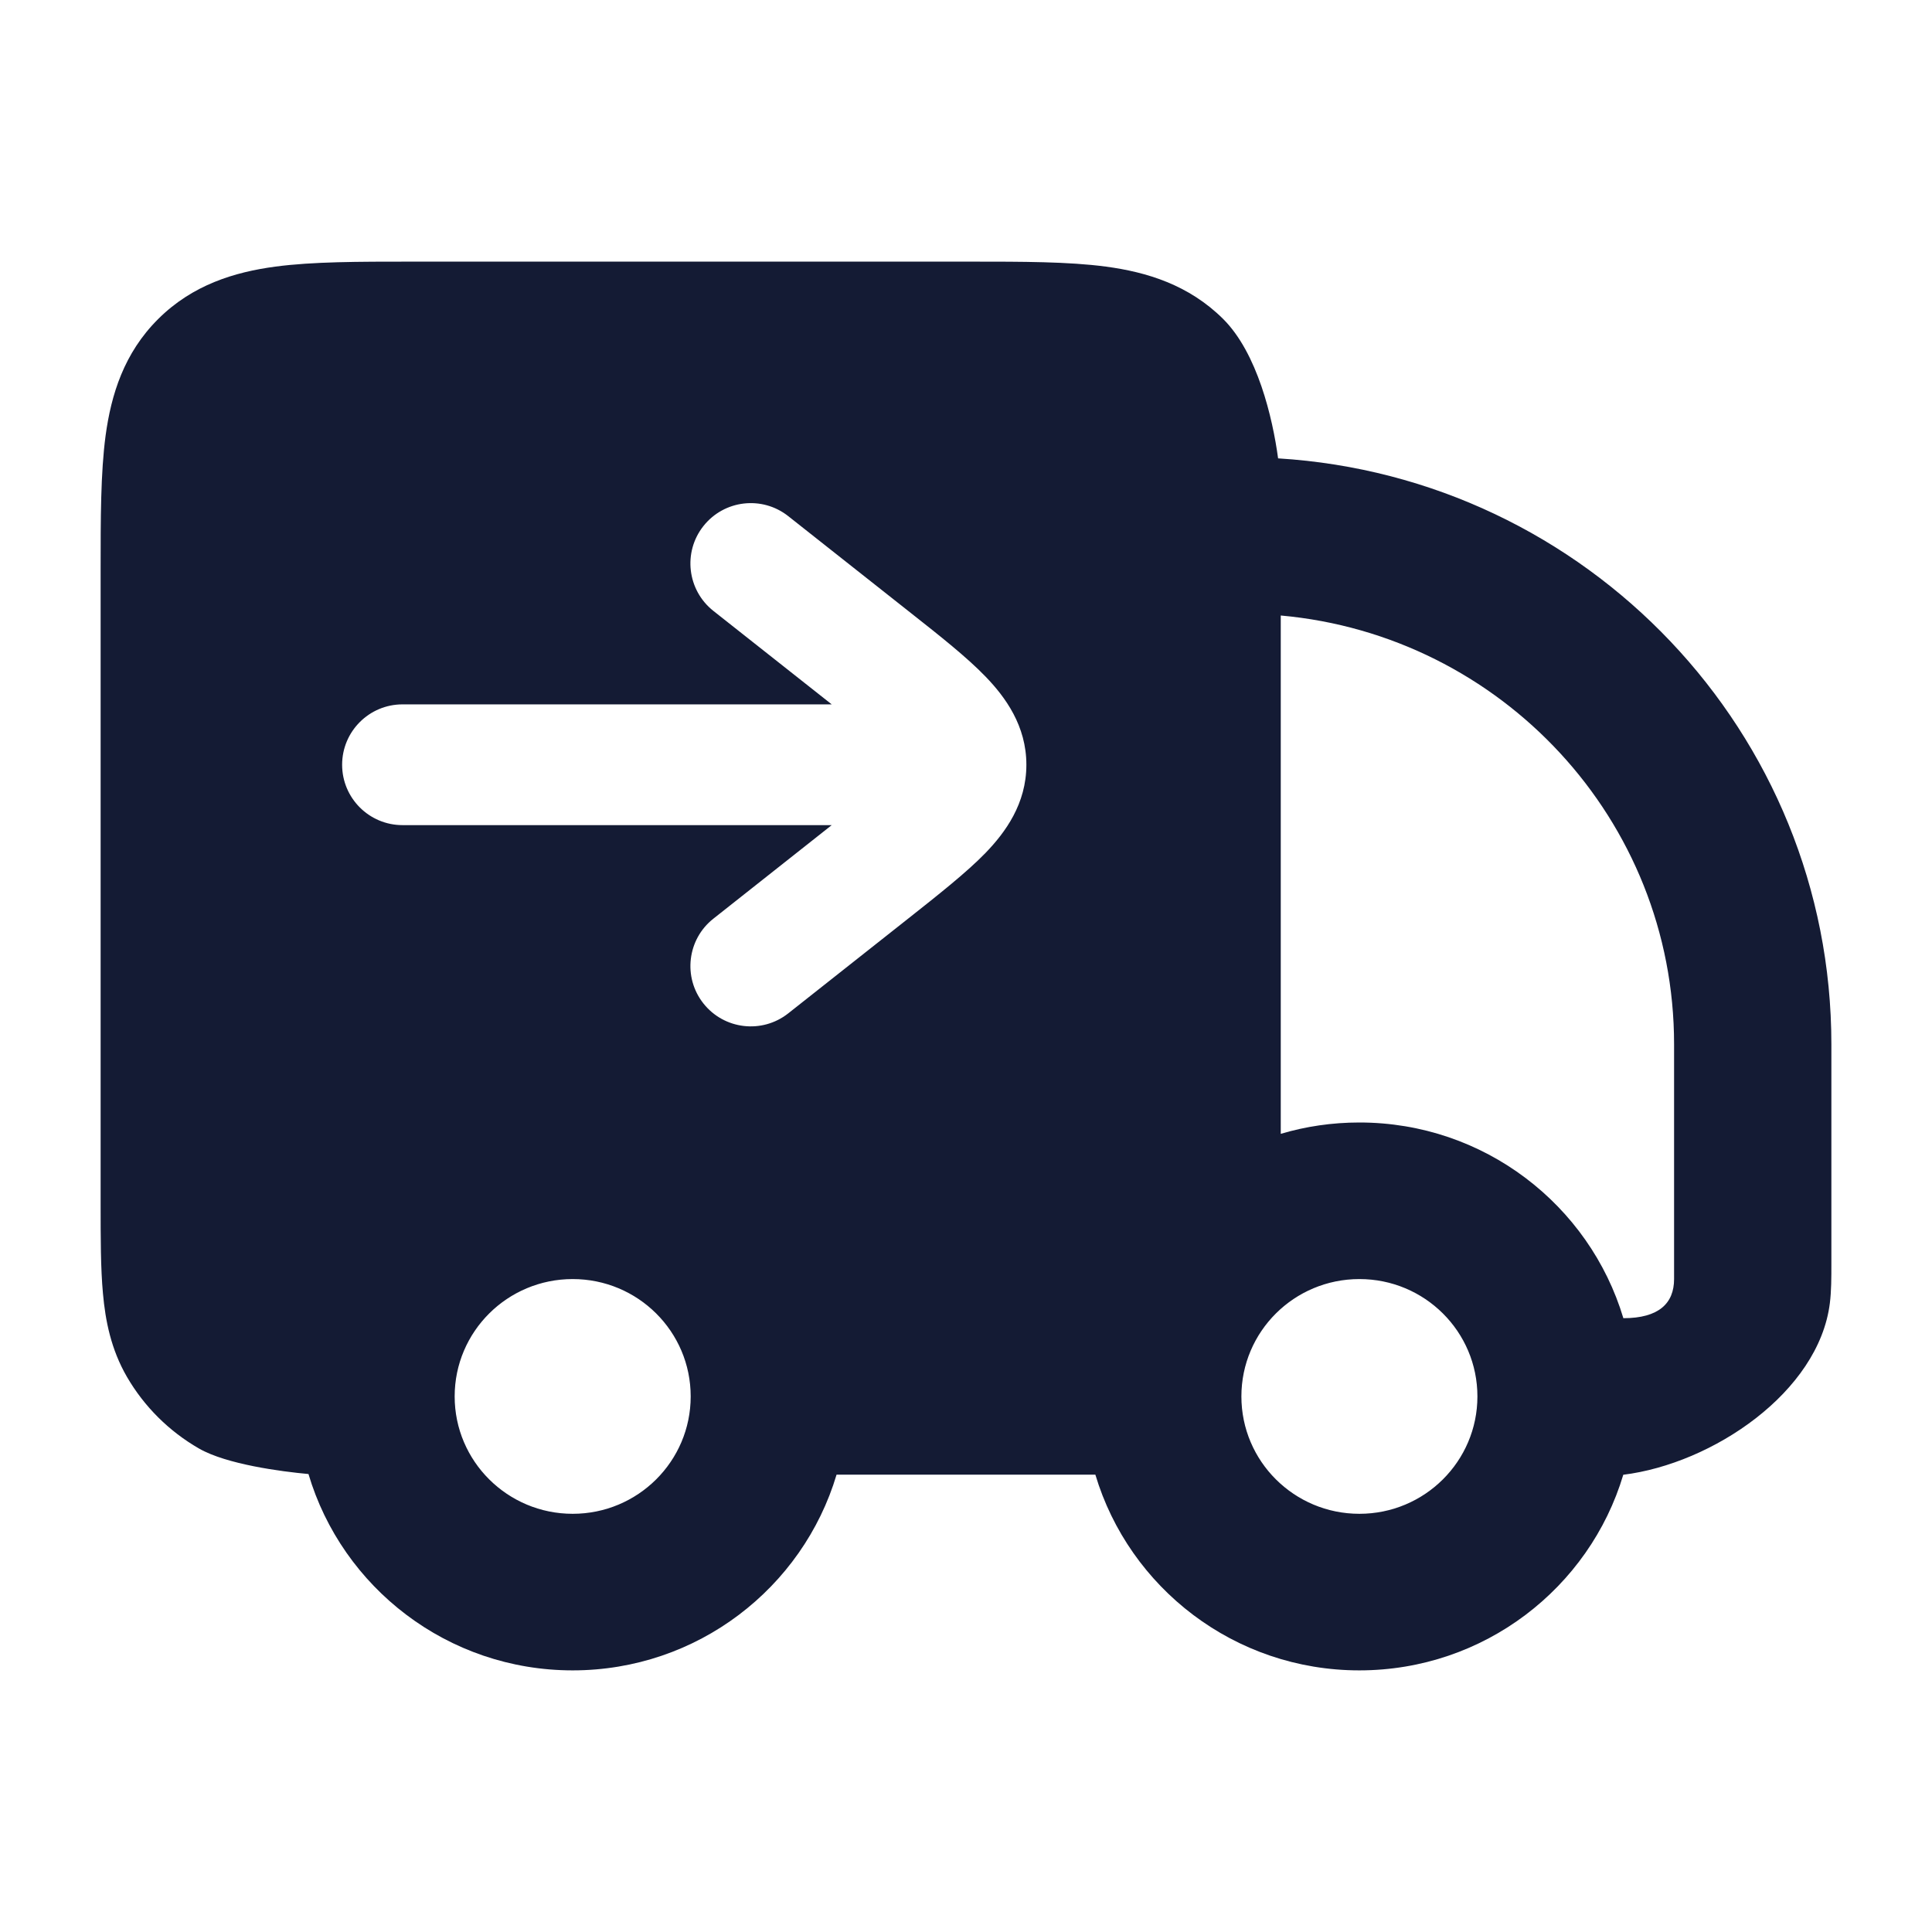 <svg width="24" height="24" viewBox="0 0 24 24" fill="none" xmlns="http://www.w3.org/2000/svg">
<path fill-rule="evenodd" clip-rule="evenodd" d="M5.099 3.25H12.06C12.699 3.25 13.274 3.25 13.739 3.312C14.246 3.38 14.767 3.538 15.194 3.962C15.62 4.386 15.809 5.19 15.877 5.694C19.712 5.929 22.75 9.098 22.75 12.972L22.75 15.701V15.701V15.702V15.702C22.75 15.871 22.75 16.038 22.731 16.189C22.593 17.294 21.275 18.182 20.165 18.32C19.745 19.725 18.436 20.75 16.886 20.75C15.337 20.75 14.028 19.725 13.607 18.319H10.392C9.972 19.725 8.663 20.75 7.114 20.75C5.561 20.75 4.25 19.721 3.832 18.311C3.494 18.28 2.815 18.191 2.472 17.994C2.1 17.78 1.792 17.474 1.577 17.104C1.379 16.762 1.309 16.406 1.279 16.069C1.25 15.755 1.25 15.377 1.25 14.956L1.25 7.079C1.25 6.443 1.25 5.872 1.312 5.409C1.381 4.904 1.539 4.386 1.966 3.962C2.392 3.538 2.913 3.38 3.42 3.312C3.885 3.25 4.46 3.25 5.099 3.25ZM16.887 13.944C16.547 13.944 16.219 13.993 15.91 14.085V7.646C18.649 7.892 20.796 10.183 20.796 12.972V15.889C20.796 16.189 20.608 16.375 20.166 16.375C19.745 14.969 18.436 13.944 16.887 13.944ZM5.648 17.347C5.648 16.541 6.305 15.889 7.114 15.889C7.924 15.889 8.58 16.541 8.58 17.347C8.58 18.152 7.924 18.805 7.114 18.805C6.305 18.805 5.648 18.152 5.648 17.347ZM16.887 15.889C16.077 15.889 15.421 16.541 15.421 17.347C15.421 18.152 16.077 18.805 16.887 18.805C17.697 18.805 18.353 18.152 18.353 17.347C18.353 16.541 17.697 15.889 16.887 15.889ZM10.332 10.25L8.862 11.412C8.537 11.668 8.481 12.14 8.738 12.465C8.995 12.79 9.466 12.845 9.791 12.589L11.278 11.414C11.641 11.127 12.009 10.837 12.243 10.595C12.49 10.339 12.75 9.984 12.75 9.5C12.75 9.016 12.49 8.661 12.243 8.405C12.009 8.163 11.679 7.902 11.315 7.615L11.315 7.615L9.791 6.411C9.466 6.155 8.995 6.21 8.738 6.535C8.481 6.86 8.537 7.332 8.862 7.589L10.332 8.75H5C4.586 8.75 4.25 9.086 4.25 9.5C4.25 9.914 4.586 10.25 5 10.25L10.332 10.25Z" fill="#141B34"/>
</svg>
